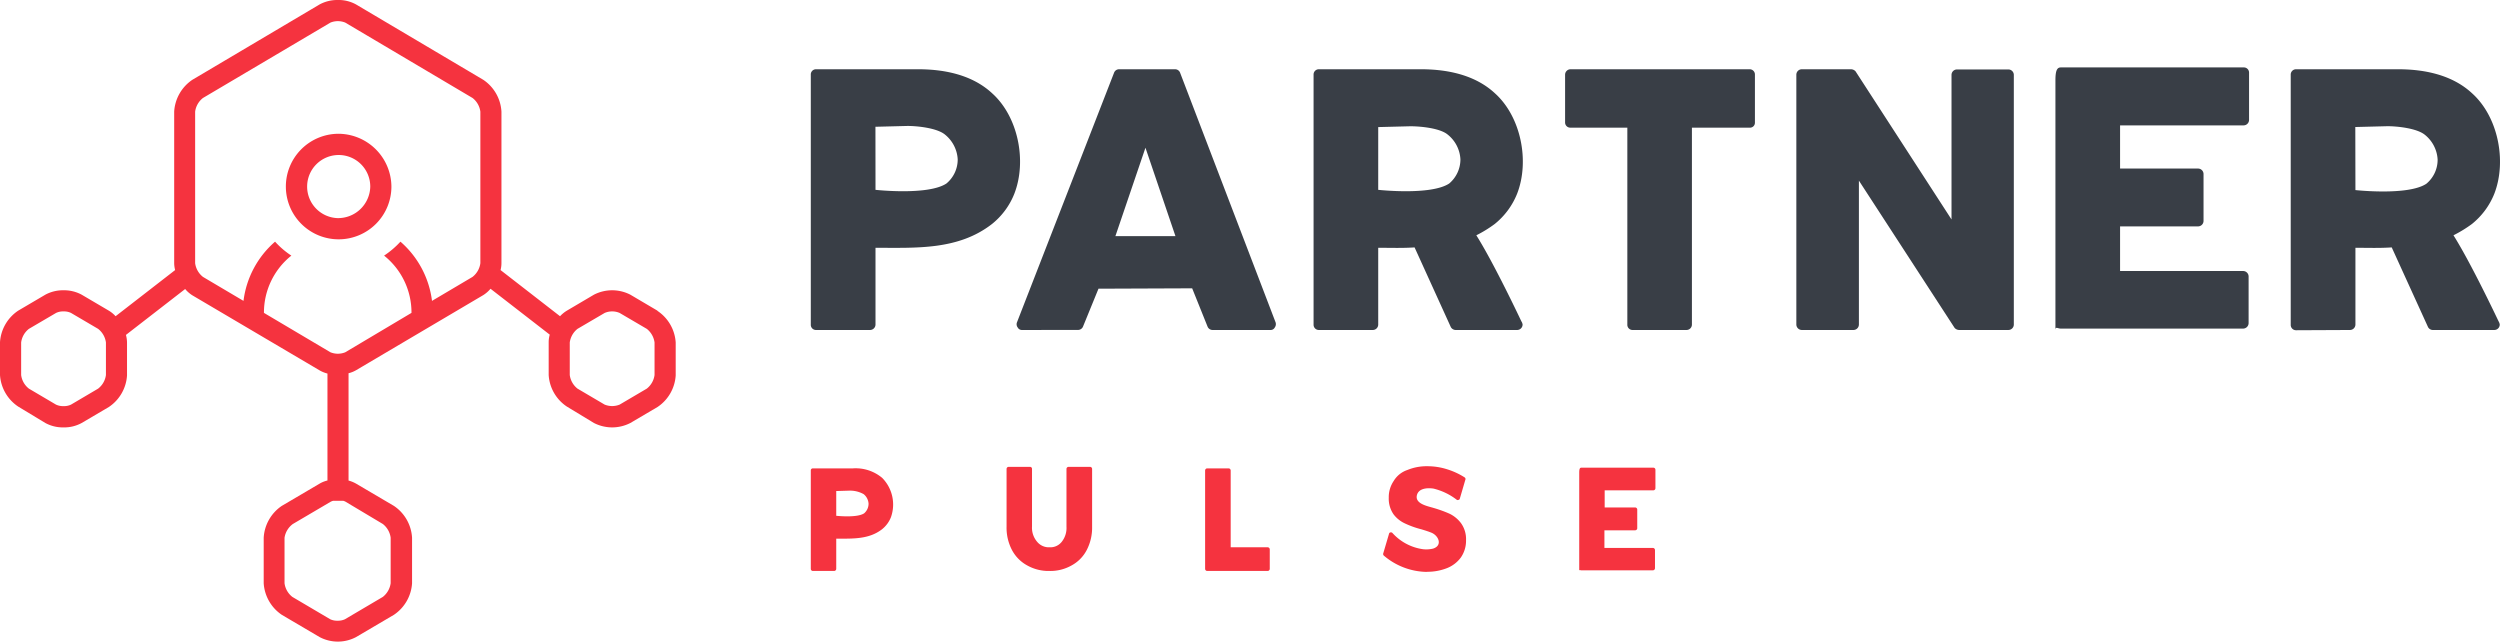 <svg xmlns="http://www.w3.org/2000/svg" viewBox="0 0 396 101.68"><defs><style>.cls-1{fill:#f5333f;}.cls-2{fill:#393e46;}</style></defs><g id="Layer_2" data-name="Layer 2"><g id="Layer_1-2" data-name="Layer 1"><path class="cls-1" d="M104.14,49.21l-4.29-2.53a6.3,6.3,0,0,0-5.77,0l-4.29,2.53a5.08,5.08,0,0,0-1.08.88l-9.42-7.31a4.46,4.46,0,0,0,.14-1.09v-24a6.51,6.51,0,0,0-2.88-5.05L56.39.7A5.74,5.74,0,0,0,53.51,0a5.9,5.9,0,0,0-2.88.7L30.47,12.64a6.54,6.54,0,0,0-2.88,5.05v24a4.68,4.68,0,0,0,.15,1.09l-9.43,7.31a4.79,4.79,0,0,0-1.07-.88l-4.3-2.53a5.85,5.85,0,0,0-2.88-.7,5.87,5.87,0,0,0-2.88.7l-4.3,2.53a6.5,6.5,0,0,0-2.88,5V59.4a6.5,6.5,0,0,0,2.88,5L7.18,67a5.77,5.77,0,0,0,2.88.7,5.74,5.74,0,0,0,2.88-.7l4.3-2.53a6.5,6.5,0,0,0,2.88-5V54.25a4.89,4.89,0,0,0-.17-1.2l9.38-7.27a4.85,4.85,0,0,0,1.14,1L50.63,58.67a4.88,4.88,0,0,0,1.24.5V76.11a4.52,4.52,0,0,0-1.23.49l-6,3.53a6.53,6.53,0,0,0-2.87,5.05v7.21a6.53,6.53,0,0,0,2.87,5l6,3.53a6.18,6.18,0,0,0,5.75,0l6-3.53a6.51,6.51,0,0,0,2.88-5V85.18a6.51,6.51,0,0,0-2.88-5.05l-6-3.53a5,5,0,0,0-1.18-.48v-17a4.48,4.48,0,0,0,1.18-.47L76.56,46.74a5,5,0,0,0,1.14-1l9.38,7.27a4.4,4.4,0,0,0-.17,1.2V59.4a6.47,6.47,0,0,0,2.88,5L94.08,67a6.3,6.3,0,0,0,5.77,0l4.3-2.53a6.5,6.5,0,0,0,2.88-5V54.25a6.5,6.5,0,0,0-2.88-5M16.78,59.4a3.26,3.26,0,0,1-1.24,2.16l-4.29,2.53a2.55,2.55,0,0,1-1.19.24,2.62,2.62,0,0,1-1.19-.24L4.58,61.56A3.25,3.25,0,0,1,3.35,59.4V54.25a3.27,3.27,0,0,1,1.23-2.16l4.3-2.52a2.5,2.5,0,0,1,1.18-.24,2.55,2.55,0,0,1,1.19.24l4.29,2.52a3.29,3.29,0,0,1,1.24,2.16ZM60.64,83a3.31,3.31,0,0,1,1.24,2.17v7.21a3.33,3.33,0,0,1-1.24,2.17l-6,3.54a2.62,2.62,0,0,1-1.17.23,2.56,2.56,0,0,1-1.16-.23l-6-3.54a3.28,3.28,0,0,1-1.24-2.17V85.18A3.31,3.31,0,0,1,46.39,83l6-3.53a2.08,2.08,0,0,1,.36-.14h1.63a1.64,1.64,0,0,1,.35.14ZM76.09,41.69a3.31,3.31,0,0,1-1.24,2.17l-6.42,3.8a14.86,14.86,0,0,0-5-9.38,14,14,0,0,1-2.59,2.21,11.53,11.53,0,0,1,4.34,9.07L54.69,55.8a3.12,3.12,0,0,1-2.35,0L41.81,49.56a11.54,11.54,0,0,1,4.34-9.07,13.29,13.29,0,0,1-2.58-2.21,14.83,14.83,0,0,0-5,9.38l-6.42-3.8a3.31,3.31,0,0,1-1.24-2.17v-24a3.28,3.28,0,0,1,1.24-2.17L52.34,3.58a3.12,3.12,0,0,1,2.35,0L74.85,15.52a3.28,3.28,0,0,1,1.24,2.17ZM103.68,59.4a3.29,3.29,0,0,1-1.23,2.16l-4.3,2.53a3.17,3.17,0,0,1-2.37,0l-4.3-2.53a3.29,3.29,0,0,1-1.23-2.16V54.25a3.31,3.31,0,0,1,1.23-2.16l4.3-2.52a3,3,0,0,1,2.37,0l4.3,2.52a3.31,3.31,0,0,1,1.23,2.16Z"/><path class="cls-1" d="M53.51,21.19A8.36,8.36,0,1,0,62,29.54a8.43,8.43,0,0,0-8.52-8.35m0,13.36a5,5,0,1,1,5.17-5,5.1,5.1,0,0,1-5.17,5"/><path class="cls-2" d="M129.22,52.27a.82.82,0,0,1-.79-.86V11.83a.82.82,0,0,1,.79-.86h16.2c5,0,9,1.25,11.76,3.83,4.1,3.7,5.49,10.71,3.5,15.86a11.6,11.6,0,0,1-3.56,4.83c-5.36,4.16-12,3.76-18.44,3.76V51.41a.87.87,0,0,1-.86.86Zm9.46-22.2s8.32.92,11.23-1a4.94,4.94,0,0,0,1.79-3.84,5.41,5.41,0,0,0-2-3.9c-1.25-1.05-4.36-1.38-5.94-1.38l-5.09.13Zm23.19,22.2a.74.74,0,0,1-.66-.39.84.84,0,0,1-.13-.8l15.4-39.59a.85.85,0,0,1,.79-.52h8.86a.85.85,0,0,1,.79.53l15.14,39.58a.91.91,0,0,1-.14.8.72.72,0,0,1-.66.39h-9.18a.86.86,0,0,1-.8-.53l-2.44-6.07L174,45.73l-2.45,6a.85.85,0,0,1-.79.53ZM176.68,37.4h9.51l-4.75-14Zm32.25,14.87a.83.83,0,0,1-.86-.86V11.83a.83.83,0,0,1,.86-.86h16.13c5,0,9,1.25,11.76,3.83,4.1,3.7,5.49,10.71,3.5,15.86a11.71,11.71,0,0,1-3.57,4.83,19.47,19.47,0,0,1-2.9,1.78c2.84,4.5,7.13,13.62,7.13,13.62a1.21,1.21,0,0,1,.2.52.87.87,0,0,1-.86.86h-9.78a.9.9,0,0,1-.73-.46l-5.74-12.62c-2,.13-3.64.06-5.76.06V51.41a.86.86,0,0,1-.85.86Zm9.38-22.2s8.33.92,11.24-1a5,5,0,0,0,1.78-3.84,5.36,5.36,0,0,0-2-3.9C228.1,20.29,225,20,223.4,20l-5.09.13Zm40.25,22.2a.82.82,0,0,1-.79-.86V20.22h-9a.82.82,0,0,1-.86-.79v-7.6a.87.87,0,0,1,.86-.86h28.35a.83.83,0,0,1,.86.86v7.6a.78.78,0,0,1-.86.79H268V51.41a.86.86,0,0,1-.85.86Zm26.84,0a.88.88,0,0,1-.86-.86V11.83a.87.87,0,0,1,.86-.86h7.8a1,1,0,0,1,.72.33l15.2,23.46V11.83A.87.87,0,0,1,310,11h8.13a.87.87,0,0,1,.86.86V51.42a.87.87,0,0,1-.86.85h-7.8a1,1,0,0,1-.72-.33L294.45,28.61v22.8a.87.87,0,0,1-.86.86Zm40.18,0V12.68c0-1.65.33-2,.86-2h28.95a.82.82,0,0,1,.86.79V19a.87.87,0,0,1-.86.86H335.82V26.7h12.36a.87.87,0,0,1,.86.86V35a.87.87,0,0,1-.86.86H335.82v7.07h19.5a.87.87,0,0,1,.86.86v7.4a.88.88,0,0,1-.86.86H326.44c-.53,0-.86-.4-.86.26m38.13,0a.84.84,0,0,1-.86-.86V11.83a.84.84,0,0,1,.86-.86h16.13c5,0,9,1.25,11.76,3.83,4.1,3.7,5.49,10.71,3.51,15.86a11.71,11.71,0,0,1-3.57,4.83,20.09,20.09,0,0,1-2.91,1.78c2.84,4.5,7.14,13.62,7.14,13.62a1.34,1.34,0,0,1,.19.52.86.86,0,0,1-.85.86h-9.79a.87.87,0,0,1-.72-.46l-5.75-12.62c-2.05.13-3.64.06-5.75.06V51.41a.87.87,0,0,1-.86.86Zm9.39-22.2s8.33.92,11.23-1a4.94,4.94,0,0,0,1.79-3.84,5.4,5.4,0,0,0-2-3.9c-1.26-1.05-4.37-1.38-5.95-1.38l-5.09.13Z"/><path class="cls-1" d="M128.74,90.44a.33.33,0,0,1-.31-.34V74.53a.32.32,0,0,1,.31-.34h6.37a6.54,6.54,0,0,1,4.63,1.51,6,6,0,0,1,1.38,6.24,4.6,4.6,0,0,1-1.4,1.89c-2.11,1.64-4.74,1.49-7.26,1.49V90.1a.34.34,0,0,1-.34.34Zm3.72-8.74s3.28.37,4.42-.39a2,2,0,0,0,.7-1.51,2.09,2.09,0,0,0-.78-1.53,4.45,4.45,0,0,0-2.34-.55l-2,.06Zm33.77,8.74a6.89,6.89,0,0,1-3.49-.86,5.94,5.94,0,0,1-2.44-2.45,7.59,7.59,0,0,1-.86-3.71V74.27a.33.33,0,0,1,.34-.32h3.38a.31.31,0,0,1,.31.29v9.18a3.41,3.41,0,0,0,.83,2.42,2.39,2.39,0,0,0,1.95.85,2.29,2.29,0,0,0,1.9-.83,3.52,3.52,0,0,0,.78-2.44V74.27a.33.33,0,0,1,.34-.32h3.38a.33.33,0,0,1,.34.32v9.15a7.66,7.66,0,0,1-.86,3.72,5.81,5.81,0,0,1-2.42,2.44,6.8,6.8,0,0,1-3.48.86m25,0a.34.34,0,0,1-.34-.34V74.53a.34.34,0,0,1,.34-.34h3.38a.34.34,0,0,1,.33.34V86.69h5.85a.34.34,0,0,1,.34.34V90.1a.34.34,0,0,1-.34.34Zm34.77.15A10.71,10.71,0,0,1,219.19,88a.35.35,0,0,1-.07-.39l.91-3.09a.27.27,0,0,1,.23-.19.34.34,0,0,1,.29.08A8,8,0,0,0,225.44,87,4.64,4.64,0,0,0,227,86.9c1.54-.49.89-2.05-.26-2.52-.39-.16-.93-.34-1.64-.55a14.24,14.24,0,0,1-2.54-.91,4.77,4.77,0,0,1-1.82-1.45,4.34,4.34,0,0,1-.76-2.63,4.55,4.55,0,0,1,.78-2.65,4,4,0,0,1,2.16-1.74,8,8,0,0,1,3.17-.6,10.31,10.31,0,0,1,3.15.49A11.44,11.44,0,0,1,232,75.62a.32.32,0,0,1,.1.41L231.23,79a.25.25,0,0,1-.2.18.29.29,0,0,1-.26,0,9.79,9.79,0,0,0-3.72-1.79c-.91-.13-2.29-.08-2.6,1-.39,1.41,1.66,1.77,2.6,2.06a19.62,19.62,0,0,1,2.57.93,5,5,0,0,1,1.82,1.51,4.33,4.33,0,0,1,.78,2.68,4.64,4.64,0,0,1-.83,2.75A5,5,0,0,1,229.18,90a8.45,8.45,0,0,1-3.15.57m24.12-.15V74.86c0-.65.13-.78.34-.78h11.39a.33.33,0,0,1,.34.31v2.94a.34.34,0,0,1-.34.34h-7.7v2.71H259a.34.34,0,0,1,.34.33v2.91A.34.34,0,0,1,259,84h-4.86v2.79h7.67a.34.34,0,0,1,.34.33V90a.34.34,0,0,1-.34.34H250.49c-.21,0-.34-.15-.34.11"/></g></g></svg>